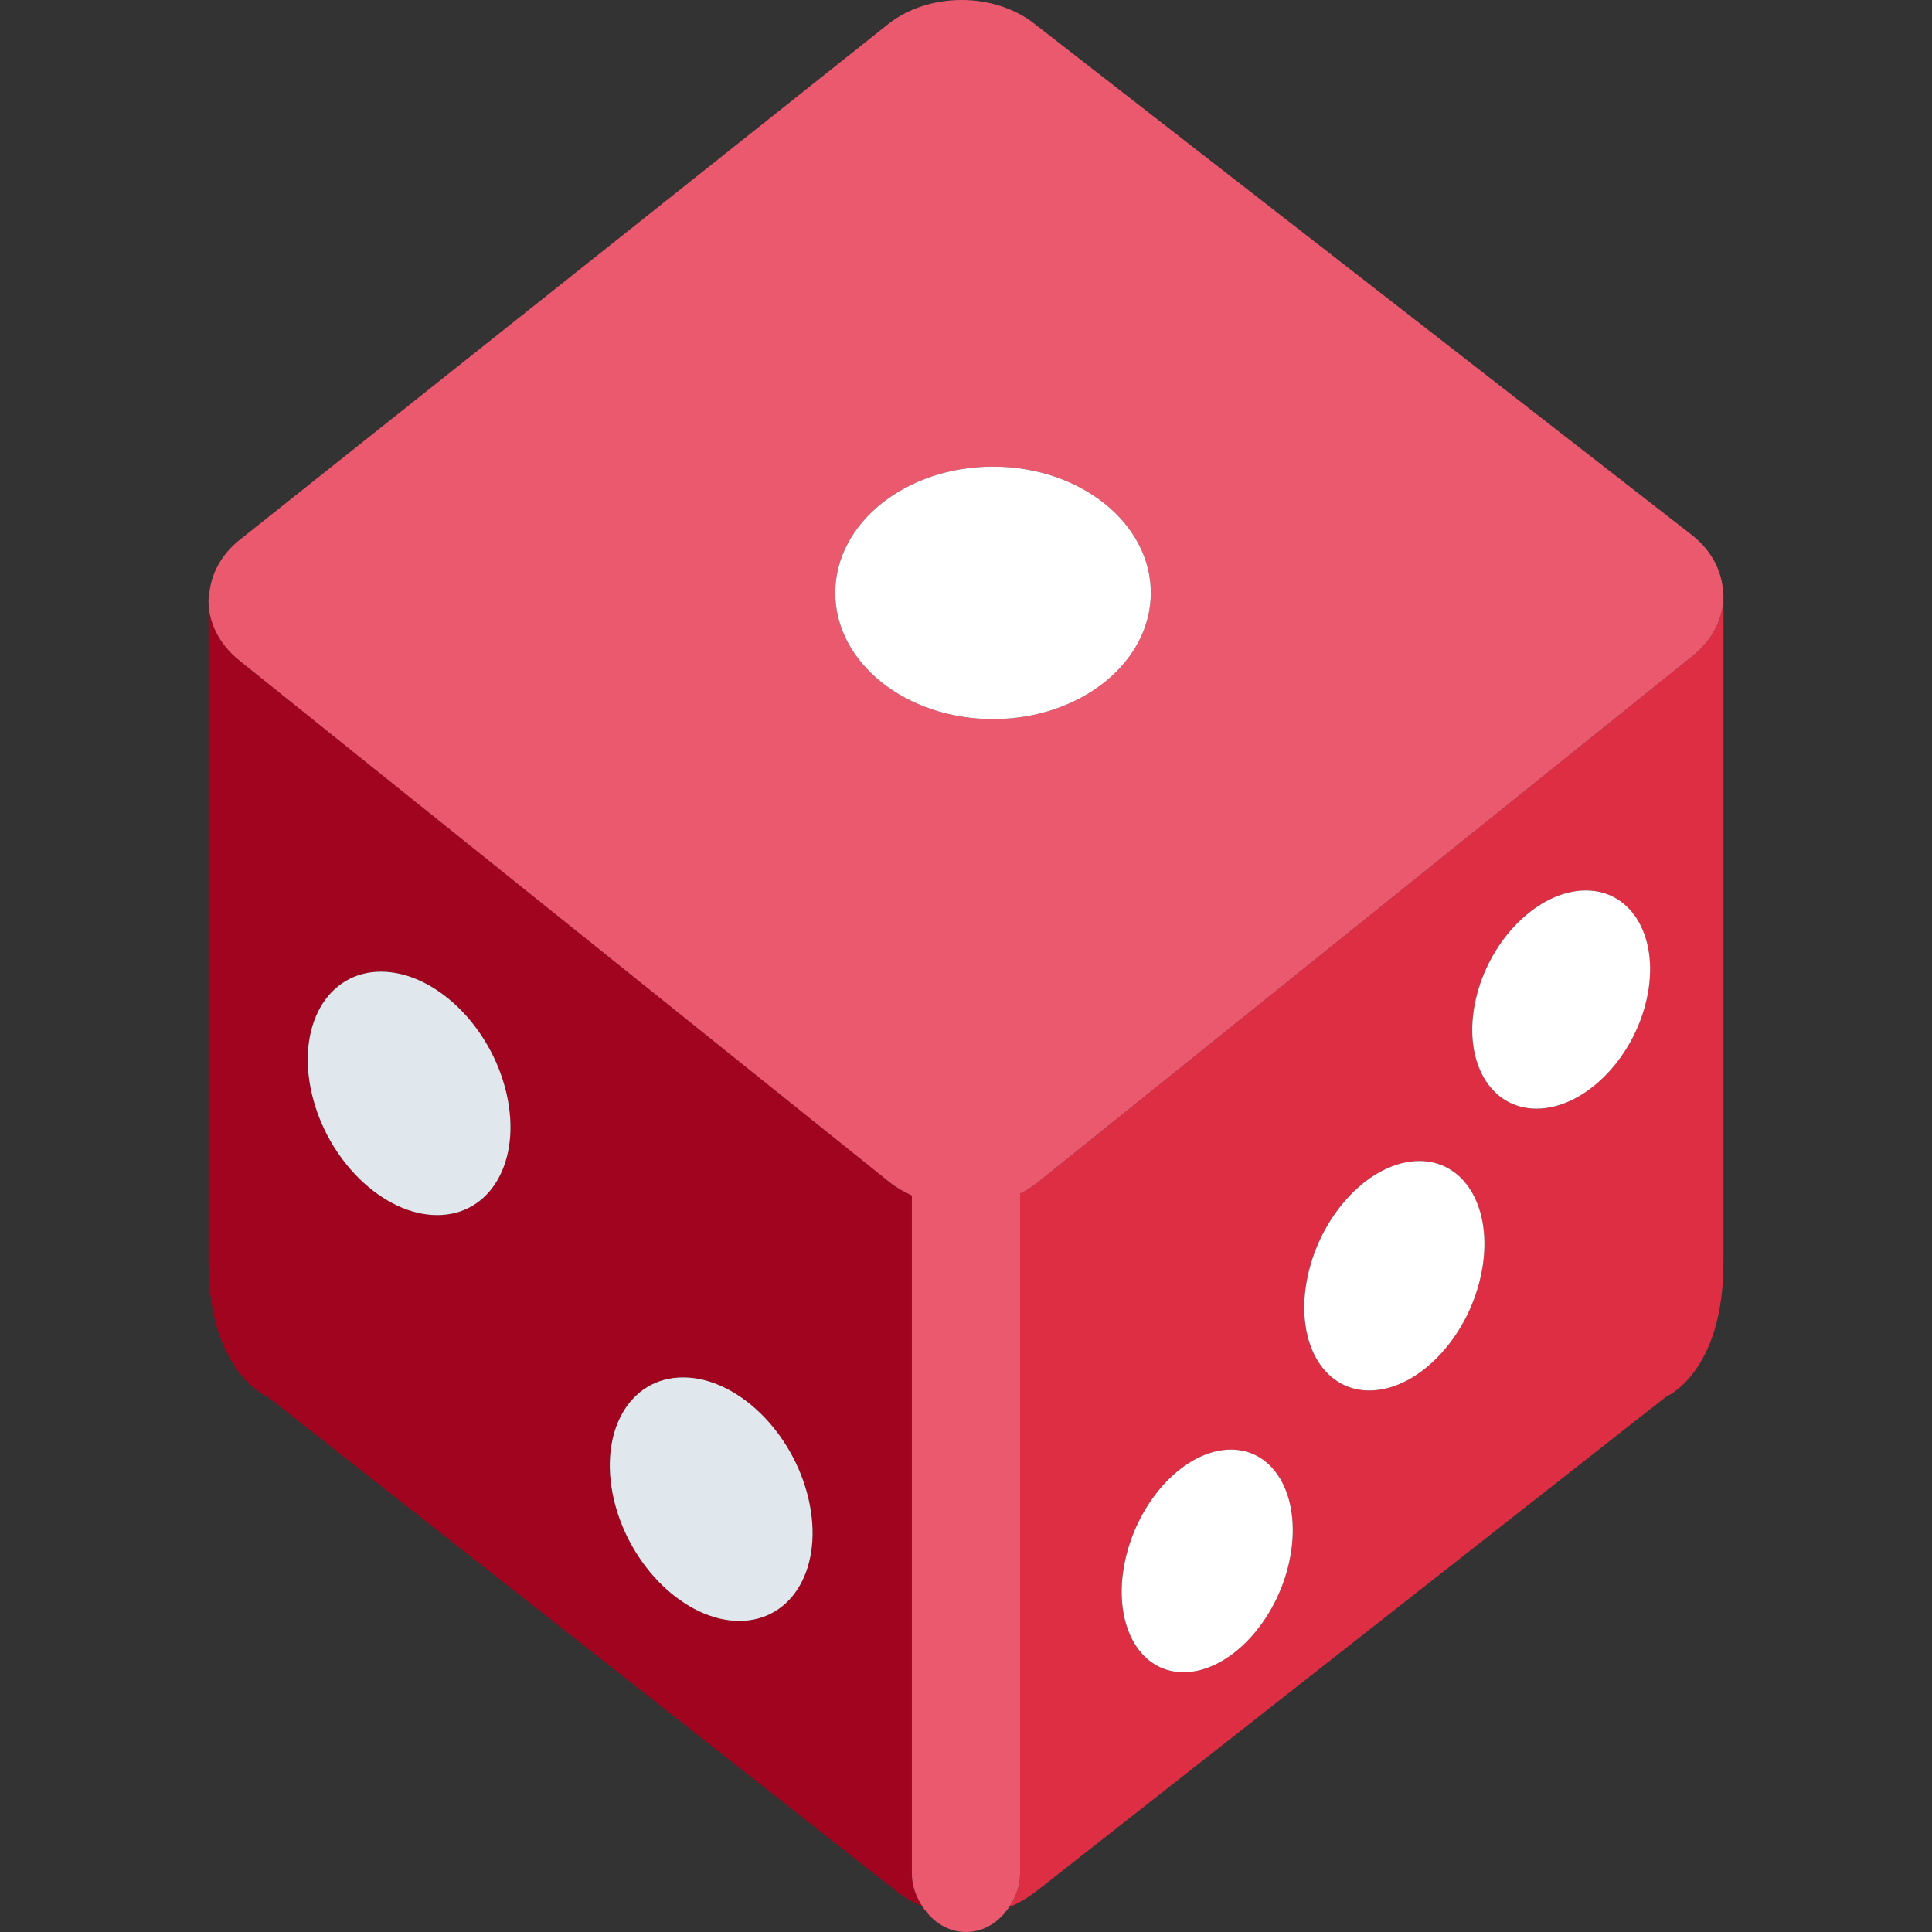 <?xml version="1.0" encoding="iso-8859-1"?>
<!-- Generator: Adobe Illustrator 19.0.0, SVG Export Plug-In . SVG Version: 6.00 Build 0)  -->
<svg version="1.1" id="Capa_1" xmlns="http://www.w3.org/2000/svg" xmlns:xlink="http://www.w3.org/1999/xlink" x="0px" y="0px"
	 viewBox="0 0 511.999 511.999" style="enable-background:new 0 0 511.999 511.999;" xml:space="preserve">
<rect x="0" y="0" width="511.999" height="511.999" fill="#333333" stroke="none"/>
<g>
	<path style="fill:#A0041E;" d="M55.257,157.116v1.964c0-0.602,0.158-1.204,0.215-1.792L55.257,157.116z"/>
	<path style="fill:#A0041E;" d="M195.921,429.552c-14.252,0-29.151-14.454-33.251-32.262c-4.115-17.823,4.101-32.262,18.354-32.262
		c14.252,0,29.151,14.439,33.266,32.262C218.39,415.098,210.175,429.552,195.921,429.552 M115.868,322.011
		c-14.252,0-29.151-14.439-33.251-32.262c-4.115-17.808,4.101-32.247,18.354-32.247s29.151,14.439,33.251,32.247
		C138.338,307.573,130.121,322.011,115.868,322.011 M241.662,316.806c-2.094-0.961-4.115-2.079-5.907-3.513L63.36,174.968
		c-5.405-4.373-8.101-10.124-8.101-15.887v175.477c0,29.279,15.672,35.617,15.672,35.617s139.831,109.935,165.942,130.467
		c2.939,2.309,5.405,3.713,7.571,4.56c-1.62-2.495-2.781-5.377-2.781-8.66V316.806H241.662z"/>
</g>
<g>
	<path style="fill:#DD2E44;" d="M436.364,264.892c-3.599,15.988-16.676,28.921-29.179,28.921c-12.503,0-19.716-12.933-16.103-28.921
		c3.599-15.959,16.661-28.907,29.164-28.907C432.765,235.984,439.977,248.932,436.364,264.892 M392.43,338.091
		c-3.628,16.805-16.876,30.413-29.553,30.413c-12.661,0-19.959-13.607-16.318-30.413c3.656-16.805,16.905-30.413,29.566-30.413
		C388.802,307.678,396.086,321.286,392.43,338.091 M341.699,413.67c-3.47,16.289-16.045,29.495-28.075,29.495
		c-12.016,0-18.956-13.206-15.486-29.495c3.47-16.303,16.045-29.509,28.061-29.509C338.229,384.161,345.17,397.367,341.699,413.67
		 M448.624,173.769L275.082,313.299c-1.462,1.176-3.068,2.166-4.747,3.026v180.223c0,3.341-1.19,6.266-2.868,8.804
		c2.223-0.832,4.803-2.294,7.872-4.703c26.111-20.533,166.142-130.467,166.142-130.467s15.256-6.337,15.256-35.617V157.882
		C456.739,163.646,454.029,169.396,448.624,173.769"/>
	<path style="fill:#DD2E44;" d="M456.659,157.181c0.015,0.23,0.086,0.459,0.086,0.702v-0.774L456.659,157.181z"/>
</g>
<path style="fill:#EA596E;" d="M263.164,123.664c23.085,0,41.812,14.969,41.812,33.452s-18.727,33.452-41.812,33.452
	c-23.1,0-41.812-14.969-41.812-33.452S240.064,123.664,263.164,123.664 M448.635,141.989L274.477,6.56
	c-10.797-8.747-28.506-8.747-39.317,0L63.354,143.193c-4.832,3.915-7.384,8.947-7.886,14.095c-0.057,0.602-0.215,1.19-0.215,1.792
	c0,5.764,2.696,11.514,8.101,15.888l172.395,138.325c1.792,1.434,3.815,2.552,5.907,3.513v179.736c0,3.283,1.162,6.166,2.781,8.66
	c2.596,4.015,6.682,6.796,11.557,6.796c4.818,0,8.875-2.724,11.471-6.653c1.677-2.538,2.868-5.463,2.868-8.804V316.319
	c1.677-0.86,3.283-1.849,4.747-3.026l173.555-139.53c5.405-4.373,8.101-10.124,8.101-15.887c0-0.23-0.072-0.459-0.086-0.688
	C456.45,151.653,453.812,146.176,448.635,141.989"/>
<g>
	<path style="fill:#FFFFFF;" d="M263.164,190.568c23.085,0,41.812-14.969,41.812-33.452s-18.727-33.452-41.812-33.452
		c-23.1,0-41.812,14.969-41.812,33.452S240.064,190.568,263.164,190.568"/>
	<path style="fill:#FFFFFF;" d="M420.25,235.979c-12.503,0-25.566,12.948-29.165,28.907c-3.613,15.988,3.599,28.921,16.103,28.921
		s25.58-12.933,29.179-28.921C439.981,248.927,432.768,235.979,420.25,235.979"/>
	<path style="fill:#FFFFFF;" d="M376.128,307.673c-12.661,0-25.91,13.607-29.552,30.413c-3.643,16.806,3.642,30.413,16.303,30.413
		c12.675,0,25.925-13.607,29.566-30.413C396.1,321.28,388.803,307.673,376.128,307.673"/>
	<path style="fill:#FFFFFF;" d="M326.209,384.155c-12.03,0-24.591,13.206-28.061,29.509c-3.47,16.289,3.47,29.495,15.486,29.495
		c12.03,0,24.606-13.206,28.075-29.495C345.165,397.361,338.239,384.155,326.209,384.155"/>
</g>
<g>
	<path style="fill:#E1E8ED;" d="M100.969,257.502c-14.252,0-22.469,14.439-18.354,32.247c4.101,17.823,18.999,32.262,33.251,32.262
		s22.469-14.439,18.354-32.262C130.12,271.941,115.221,257.502,100.969,257.502"/>
	<path style="fill:#E1E8ED;" d="M181.029,365.028c-14.252,0-22.469,14.439-18.368,32.262c4.115,17.808,19.014,32.262,33.266,32.262
		c14.252,0,22.469-14.454,18.354-32.262C210.18,379.466,195.281,365.028,181.029,365.028"/>
</g>
<g>
</g>
<g>
</g>
<g>
</g>
<g>
</g>
<g>
</g>
<g>
</g>
<g>
</g>
<g>
</g>
<g>
</g>
<g>
</g>
<g>
</g>
<g>
</g>
<g>
</g>
<g>
</g>
<g>
</g>
</svg>
